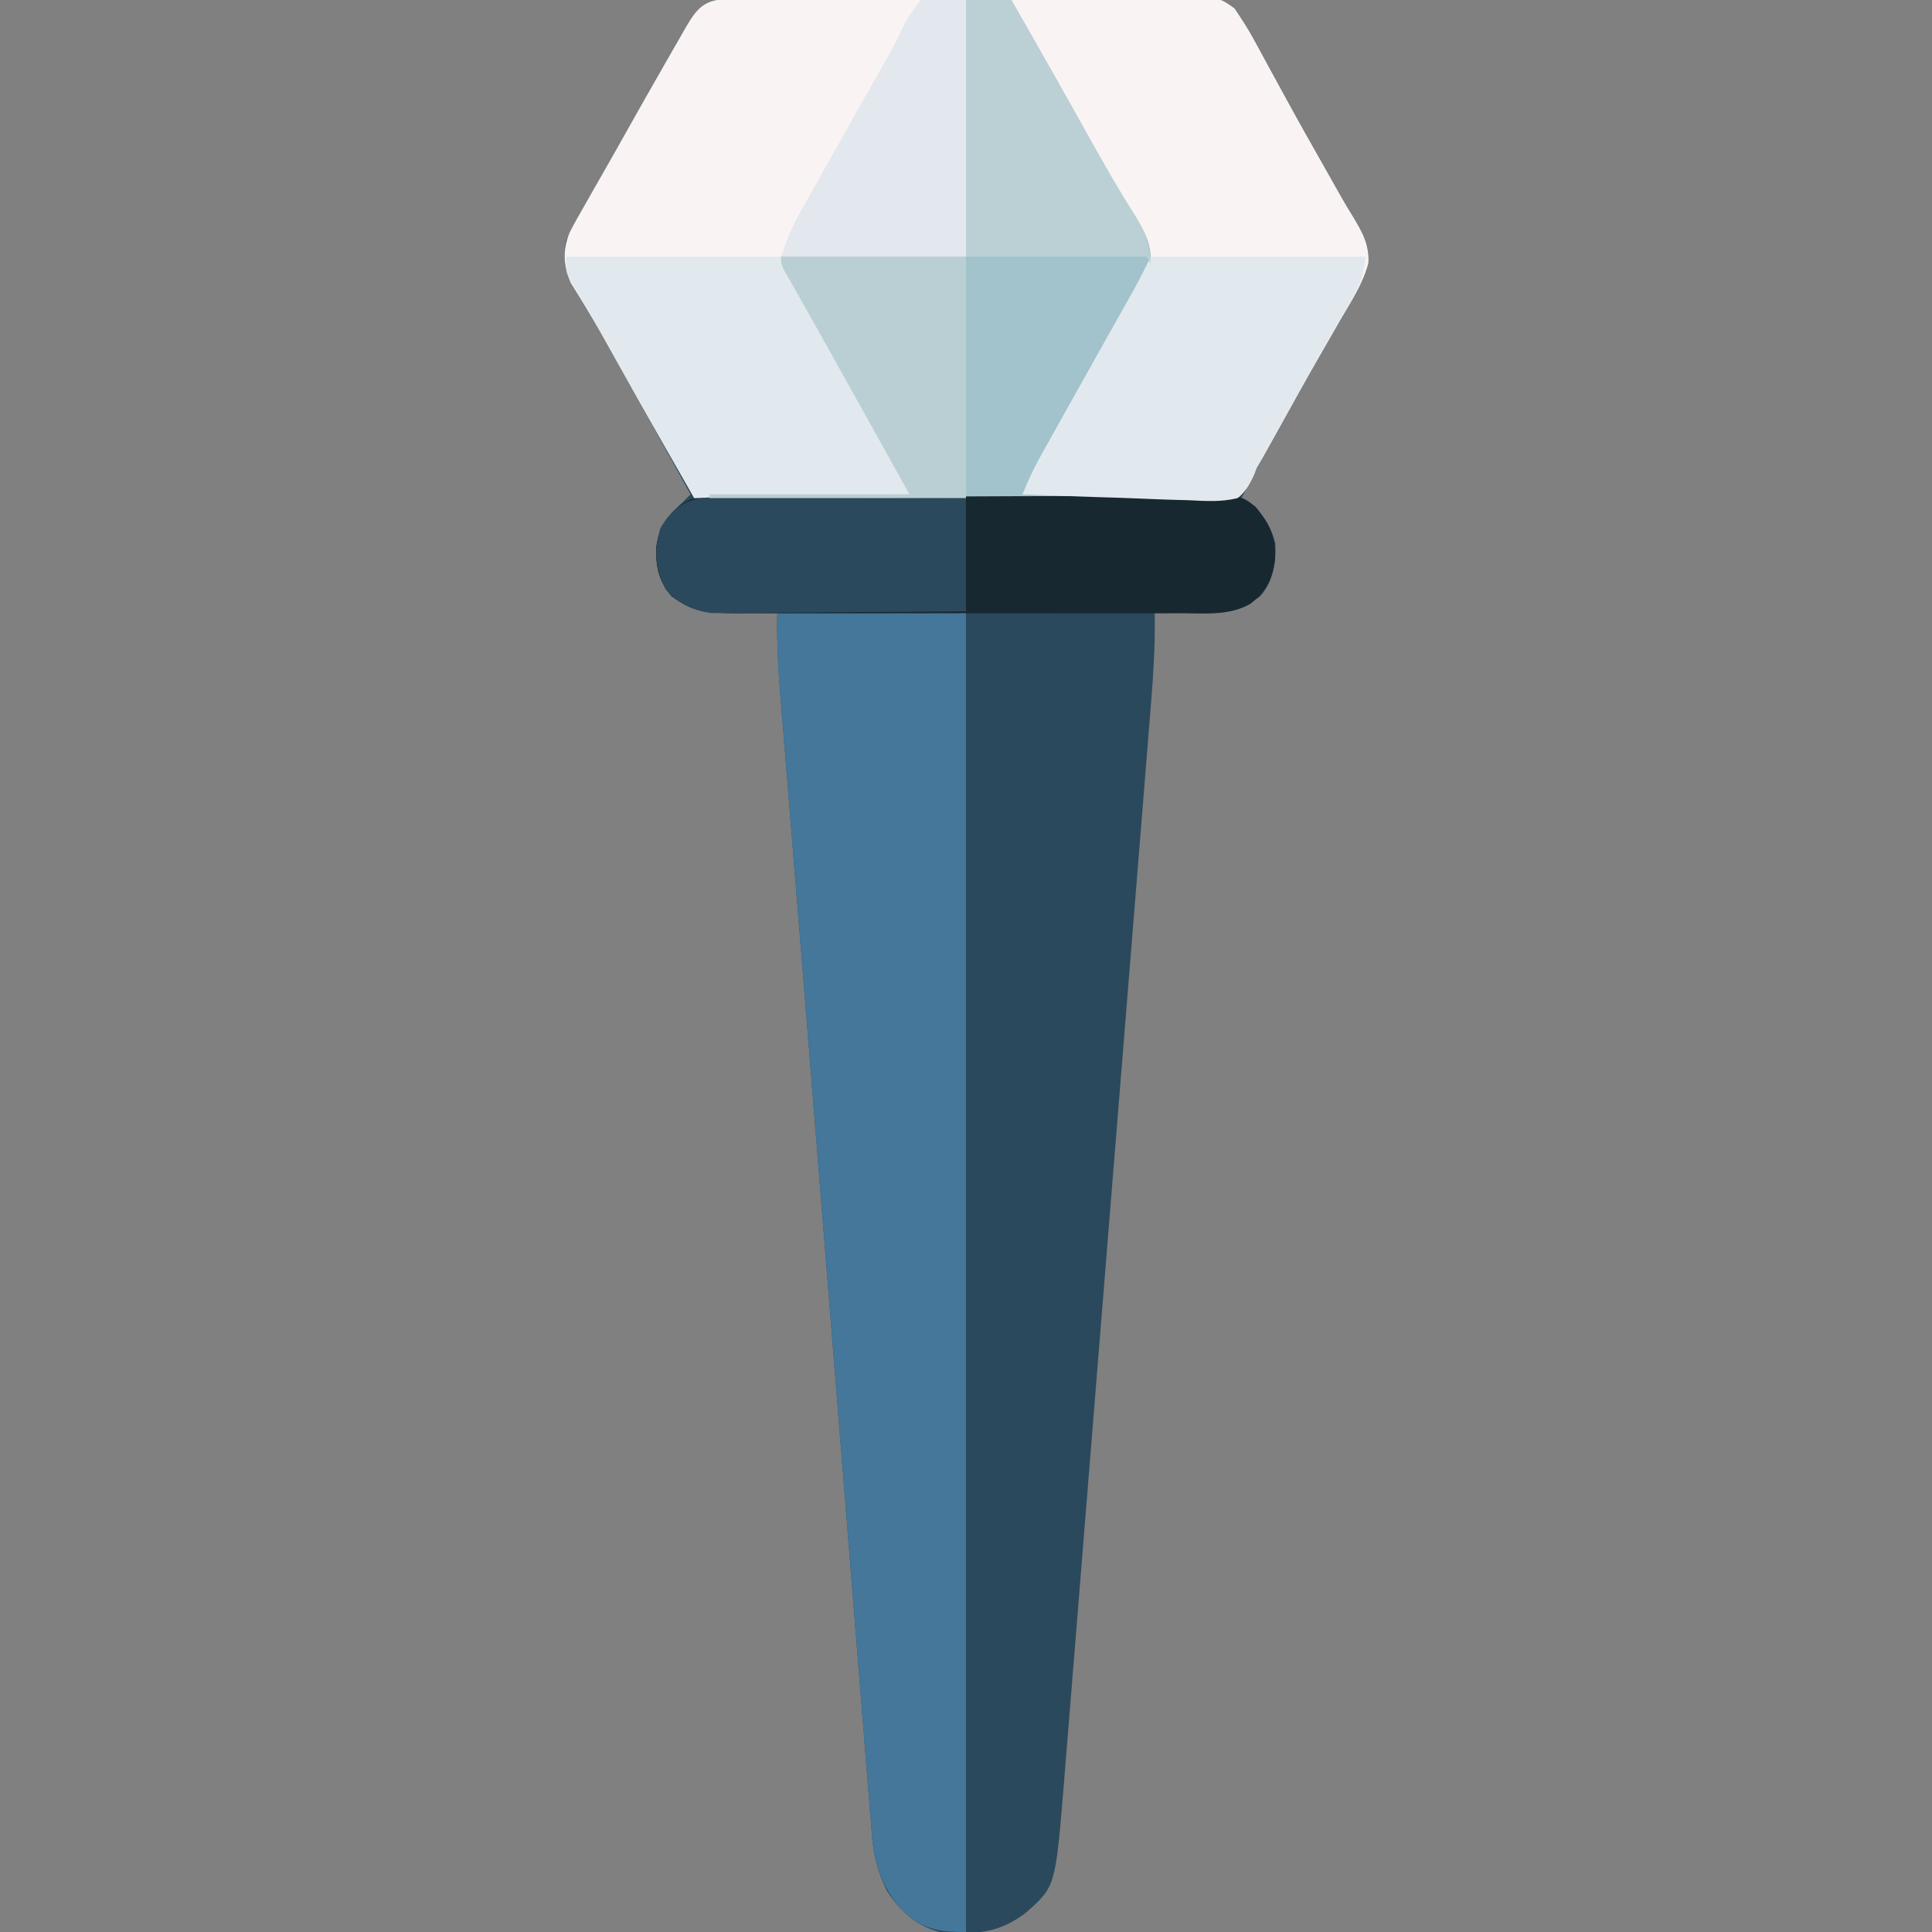 <?xml version="1.0" encoding="UTF-8"?>
<svg version="1.1" xmlns="http://www.w3.org/2000/svg" width="512" height="512">
<rect width="100%" height="100%" fill="#808080" stroke="none"/>
<path d="M0 0 C1.141 -0.01 2.282 -0.02 3.458 -0.03 C4.711 -0.031 5.964 -0.032 7.255 -0.032 C8.574 -0.041 9.893 -0.049 11.252 -0.057 C14.872 -0.079 18.492 -0.088 22.112 -0.093 C24.373 -0.097 26.635 -0.103 28.896 -0.11 C36.787 -0.135 44.677 -0.148 52.567 -0.151 C59.921 -0.155 67.276 -0.185 74.63 -0.227 C80.944 -0.261 87.258 -0.277 93.573 -0.278 C97.344 -0.278 101.115 -0.287 104.886 -0.316 C108.434 -0.342 111.981 -0.344 115.529 -0.328 C117.449 -0.325 119.37 -0.347 121.29 -0.37 C129.736 -0.298 129.736 -0.298 133.714 2.644 C135.554 5.339 137.267 7.99 138.822 10.86 C139.714 12.487 139.714 12.487 140.624 14.148 C141.246 15.303 141.868 16.459 142.51 17.649 C143.167 18.855 143.826 20.06 144.486 21.264 C145.497 23.11 146.508 24.956 147.515 26.804 C150.825 32.872 154.222 38.889 157.635 44.899 C159.135 47.544 160.635 50.188 162.12 52.842 C163.044 54.458 163.999 56.057 164.985 57.636 C167.415 61.627 169.444 65.19 169.093 70.04 C167.704 75.361 164.651 80.01 161.885 84.712 C161.205 85.896 160.527 87.081 159.85 88.268 C158.451 90.718 157.043 93.163 155.627 95.604 C152.299 101.356 149.066 107.162 145.822 112.962 C145.247 113.981 144.672 115.001 144.08 116.051 C141.073 121.395 138.197 126.763 135.51 132.274 C136.438 132.955 137.366 133.635 138.322 134.337 C141.754 137.24 143.267 139.887 144.51 144.274 C144.644 149.483 143.978 154.228 140.51 158.274 C134.525 162.601 129.824 162.782 122.572 162.524 C121.602 162.506 120.632 162.488 119.633 162.469 C117.257 162.423 114.884 162.354 112.51 162.274 C112.521 162.917 112.532 163.561 112.543 164.223 C112.612 171.619 112.181 178.904 111.574 186.272 C111.473 187.537 111.373 188.802 111.269 190.106 C110.992 193.589 110.709 197.072 110.426 200.554 C110.12 204.321 109.819 208.089 109.517 211.857 C108.927 219.227 108.332 226.597 107.735 233.967 C107.249 239.961 106.766 245.955 106.283 251.949 C106.214 252.804 106.146 253.659 106.075 254.539 C105.935 256.276 105.795 258.013 105.655 259.75 C104.346 276.021 103.03 292.291 101.714 308.561 C100.585 322.499 99.462 336.437 98.342 350.376 C97.039 366.586 95.734 382.795 94.424 399.004 C94.284 400.735 94.144 402.467 94.004 404.198 C93.935 405.049 93.866 405.901 93.796 406.779 C93.312 412.759 92.831 418.739 92.351 424.719 C91.765 432.017 91.176 439.315 90.583 446.612 C90.28 450.33 89.98 454.049 89.683 457.767 C89.36 461.81 89.03 465.853 88.699 469.896 C88.608 471.054 88.517 472.212 88.422 473.405 C86.205 500.213 86.205 500.213 78.51 507.051 C71.18 512.778 64.691 512.987 55.51 512.274 C49.327 510.663 44.907 506.595 41.51 501.274 C38.917 495.998 37.942 491.548 37.52 485.715 C37.449 484.877 37.379 484.039 37.306 483.176 C37.074 480.378 36.859 477.579 36.644 474.779 C36.48 472.763 36.315 470.747 36.149 468.731 C35.7 463.232 35.266 457.732 34.834 452.231 C34.372 446.369 33.895 440.508 33.42 434.647 C32.514 423.43 31.619 412.213 30.729 400.995 C29.748 388.635 28.754 376.277 27.758 363.919 C26.001 342.108 24.258 320.296 22.522 298.484 C21.174 281.545 19.811 264.607 18.435 247.67 C17.868 240.677 17.303 233.684 16.737 226.69 C16.207 220.127 15.672 213.564 15.135 207.001 C14.807 202.984 14.483 198.966 14.16 194.948 C14.011 193.105 13.86 191.261 13.708 189.418 C12.96 180.358 12.249 171.375 12.51 162.274 C11.85 162.296 11.19 162.318 10.509 162.341 C7.822 162.425 5.135 162.474 2.447 162.524 C1.504 162.558 0.561 162.591 -0.41 162.626 C-6.693 162.713 -10.406 162.055 -15.49 158.274 C-18.904 154.442 -19.803 150.193 -19.553 145.149 C-18.806 140.138 -17.08 137.779 -13.49 134.274 C-12.489 133.275 -11.489 132.276 -10.49 131.274 C-19.182 115.458 -27.912 99.667 -36.818 83.969 C-37.274 83.158 -37.73 82.346 -38.199 81.51 C-39.008 80.11 -39.849 78.727 -40.734 77.375 C-43.505 73.068 -44.555 69.283 -43.49 64.274 C-42.071 60.732 -40.226 57.502 -38.303 54.212 C-37.765 53.261 -37.228 52.311 -36.674 51.332 C-35.537 49.324 -34.392 47.319 -33.24 45.319 C-31.523 42.331 -29.832 39.329 -28.15 36.321 C-24.96 30.622 -21.732 24.945 -18.49 19.274 C-17.996 18.407 -17.503 17.539 -16.994 16.645 C-15.626 14.246 -14.248 11.853 -12.865 9.462 C-12.463 8.756 -12.062 8.051 -11.648 7.324 C-8.442 1.829 -6.358 0.03 0 0 Z " fill="#2B495D" transform="translate(193.49,-0.274)"/>
<path d="M0 0 C1.141 -0.01 2.282 -0.02 3.458 -0.03 C4.711 -0.031 5.964 -0.032 7.255 -0.032 C8.574 -0.041 9.893 -0.049 11.252 -0.057 C14.872 -0.079 18.492 -0.088 22.112 -0.093 C24.373 -0.097 26.635 -0.103 28.896 -0.11 C36.787 -0.135 44.677 -0.148 52.567 -0.151 C59.921 -0.155 67.276 -0.185 74.63 -0.227 C80.944 -0.261 87.258 -0.277 93.573 -0.278 C97.344 -0.278 101.115 -0.287 104.886 -0.316 C108.434 -0.342 111.981 -0.344 115.529 -0.328 C117.449 -0.325 119.37 -0.347 121.29 -0.37 C129.736 -0.298 129.736 -0.298 133.714 2.644 C135.554 5.339 137.267 7.99 138.822 10.86 C139.714 12.487 139.714 12.487 140.624 14.148 C141.246 15.303 141.868 16.459 142.51 17.649 C143.167 18.855 143.826 20.06 144.486 21.264 C145.497 23.11 146.508 24.956 147.515 26.804 C150.825 32.872 154.222 38.889 157.635 44.899 C159.135 47.544 160.635 50.188 162.12 52.842 C163.044 54.458 163.999 56.057 164.985 57.636 C167.415 61.627 169.444 65.19 169.093 70.04 C167.704 75.361 164.651 80.01 161.885 84.712 C161.204 85.896 160.525 87.081 159.848 88.268 C158.447 90.718 157.038 93.162 155.623 95.604 C152.303 101.349 149.105 107.161 145.885 112.962 C144.77 114.967 143.653 116.971 142.533 118.973 C142.068 119.807 141.603 120.641 141.125 121.499 C140.592 122.415 140.059 123.331 139.51 124.274 C139.257 124.931 139.004 125.587 138.743 126.263 C137.592 128.781 136.559 130.394 134.51 132.274 C129.953 133.477 125.401 133.286 120.723 133.182 C119.304 133.18 117.885 133.181 116.465 133.186 C112.618 133.188 108.772 133.141 104.925 133.085 C100.903 133.035 96.88 133.031 92.857 133.021 C85.243 132.996 77.629 132.931 70.015 132.85 C61.345 132.761 52.675 132.717 44.005 132.677 C26.173 132.593 8.341 132.452 -9.49 132.274 C-11.408 128.921 -13.326 125.567 -15.243 122.213 C-15.782 121.271 -16.322 120.328 -16.877 119.357 C-21.472 111.319 -26.01 103.251 -30.506 95.157 C-32.996 90.686 -35.487 86.228 -38.154 81.86 C-38.536 81.228 -38.917 80.597 -39.31 79.946 C-40.27 78.368 -41.25 76.803 -42.232 75.239 C-44.245 70.494 -44.45 66.683 -42.562 61.945 C-41.231 59.308 -39.794 56.762 -38.303 54.212 C-37.765 53.261 -37.228 52.311 -36.674 51.332 C-35.537 49.324 -34.392 47.319 -33.24 45.319 C-31.523 42.331 -29.832 39.329 -28.15 36.321 C-24.96 30.622 -21.732 24.945 -18.49 19.274 C-17.996 18.407 -17.503 17.539 -16.994 16.645 C-15.626 14.246 -14.248 11.853 -12.865 9.462 C-12.463 8.756 -12.062 8.051 -11.648 7.324 C-8.442 1.829 -6.358 0.03 0 0 Z " fill="#FAF3F4" transform="translate(193.49,-0.274)"/>
<path d="M0 0 C16.5 0 33 0 50 0 C50 115.5 50 231 50 350 C42.641 350 38.665 349.335 33.266 344.422 C27.553 338.143 25.609 331.722 25.01 323.441 C24.939 322.603 24.869 321.765 24.796 320.902 C24.564 318.104 24.349 315.305 24.134 312.505 C23.97 310.489 23.805 308.473 23.64 306.457 C23.19 300.958 22.756 295.458 22.325 289.957 C21.862 284.095 21.385 278.234 20.91 272.372 C20.004 261.156 19.109 249.938 18.219 238.72 C17.238 226.361 16.244 214.003 15.248 201.645 C13.491 179.834 11.748 158.022 10.012 136.21 C8.664 119.271 7.301 102.333 5.926 85.396 C5.358 78.403 4.793 71.41 4.228 64.416 C3.697 57.853 3.163 51.29 2.625 44.727 C2.298 40.71 1.973 36.692 1.65 32.674 C1.501 30.83 1.35 28.987 1.198 27.144 C0.99 24.624 0.788 22.103 0.587 19.583 C0.496 18.513 0.496 18.513 0.404 17.422 C-0.054 11.562 0 5.937 0 0 Z " fill="#447799" transform="translate(206,162)"/>
<path d="M0 0 C7.884 -0.127 15.767 -0.214 23.651 -0.275 C26.333 -0.297 29.015 -0.332 31.697 -0.377 C35.552 -0.438 39.406 -0.466 43.262 -0.488 C45.06 -0.527 45.06 -0.527 46.895 -0.566 C55.194 -0.569 55.194 -0.569 59.089 2.181 C60.961 4.943 62.722 7.652 64.312 10.586 C65.204 12.213 65.204 12.213 66.114 13.874 C66.736 15.029 67.359 16.185 68 17.375 C68.658 18.58 69.316 19.785 69.976 20.99 C70.987 22.836 71.998 24.682 73.005 26.53 C76.315 32.598 79.712 38.615 83.125 44.625 C84.625 47.27 86.125 49.914 87.61 52.567 C88.534 54.184 89.489 55.783 90.476 57.362 C92.905 61.353 94.934 64.916 94.583 69.766 C93.194 75.087 90.141 79.736 87.375 84.438 C86.694 85.622 86.016 86.807 85.338 87.993 C83.938 90.443 82.528 92.888 81.113 95.33 C77.793 101.074 74.595 106.887 71.375 112.688 C70.26 114.693 69.143 116.697 68.023 118.699 C67.559 119.533 67.094 120.366 66.615 121.225 C66.082 122.141 65.549 123.057 65 124 C64.721 124.69 64.442 125.379 64.155 126.09 C62.999 128.555 62.025 130.167 60 132 C55.668 133.072 51.475 132.792 47.043 132.562 C45.785 132.529 44.527 132.495 43.231 132.461 C39.896 132.365 36.566 132.234 33.234 132.086 C29.829 131.943 26.423 131.847 23.018 131.746 C16.343 131.54 9.671 131.287 3 131 C4.439 127.324 6.057 123.932 7.984 120.484 C8.584 119.409 9.183 118.334 9.8 117.227 C10.444 116.079 11.087 114.932 11.75 113.75 C12.418 112.554 13.085 111.358 13.753 110.162 C15.831 106.439 17.915 102.719 20 99 C20.681 97.785 21.362 96.569 22.043 95.354 C22.54 94.468 22.54 94.468 23.047 93.564 C24.018 91.832 24.989 90.099 25.96 88.366 C27.174 86.201 28.39 84.036 29.606 81.872 C30.155 80.895 30.704 79.917 31.27 78.91 C31.75 78.056 32.231 77.201 32.726 76.321 C33.146 75.555 33.567 74.789 34 74 C34.387 73.304 34.775 72.608 35.174 71.891 C36.587 68.657 35.836 66.379 35 63 C33.485 59.743 31.665 56.699 29.812 53.625 C28.717 51.76 27.624 49.894 26.531 48.027 C25.955 47.049 25.379 46.07 24.785 45.062 C21.723 39.81 18.771 34.498 15.812 29.188 C14.64 27.087 13.466 24.987 12.293 22.887 C11.458 21.393 11.458 21.393 10.607 19.869 C9.116 17.207 7.617 14.549 6.113 11.895 C5.687 11.142 5.262 10.39 4.823 9.615 C4.046 8.244 3.268 6.874 2.488 5.505 C0 1.11 0 1.11 0 0 Z " fill="#FAF3F3" transform="translate(268,0)"/>
<path d="M0 0 C3.96 0 7.92 0 12 0 C19.044 12.27 26.023 24.573 32.898 36.939 C35.558 41.707 38.242 46.449 41.074 51.117 C41.54 51.887 42.006 52.657 42.486 53.45 C43.336 54.844 44.196 56.232 45.069 57.612 C47.634 61.814 49.182 65.045 49 70 C47.334 73.869 45.169 77.396 43 81 C41.987 82.856 40.984 84.718 39.992 86.586 C31.94 101.55 23.744 116.427 15 131 C32.49 131 49.98 131 68 131 C68 131.33 68 131.66 68 132 C23.12 132 -21.76 132 -68 132 C-68 131.67 -68 131.34 -68 131 C-50.51 131 -33.02 131 -15 131 C-23.09 116.424 -31.188 101.853 -39.342 87.313 C-40.402 85.424 -41.46 83.534 -42.517 81.644 C-43.506 79.88 -44.503 78.12 -45.507 76.364 C-46.196 75.151 -46.196 75.151 -46.898 73.914 C-47.305 73.205 -47.712 72.495 -48.13 71.764 C-49 70 -49 70 -49 68 C-32.83 68 -16.66 68 0 68 C0 45.56 0 23.12 0 0 Z " fill="#A2C3CB" transform="translate(256,0)"/>
<path d="M0 0 C1.836 -0.015 1.836 -0.015 3.709 -0.03 C5.067 -0.031 6.426 -0.032 7.785 -0.032 C9.214 -0.04 10.643 -0.048 12.072 -0.057 C15.956 -0.079 19.841 -0.088 23.725 -0.093 C26.152 -0.097 28.579 -0.103 31.006 -0.11 C39.475 -0.135 47.943 -0.148 56.412 -0.151 C64.303 -0.155 72.195 -0.185 80.087 -0.227 C86.863 -0.261 93.639 -0.277 100.416 -0.278 C104.462 -0.278 108.509 -0.287 112.556 -0.316 C116.363 -0.342 120.171 -0.344 123.979 -0.328 C125.374 -0.326 126.77 -0.333 128.165 -0.349 C140.016 -0.476 140.016 -0.476 143.893 2.608 C147.699 7.13 149.474 10.983 149.012 16.899 C148.15 22.188 146.711 25.074 142.377 28.379 C136.802 31.443 130.611 30.831 124.418 30.792 C123.029 30.797 121.641 30.804 120.252 30.813 C116.496 30.831 112.74 30.824 108.984 30.811 C105.045 30.801 101.105 30.811 97.166 30.817 C90.552 30.824 83.938 30.815 77.324 30.796 C69.688 30.774 62.052 30.781 54.416 30.803 C47.848 30.821 41.281 30.824 34.713 30.813 C30.796 30.807 26.878 30.806 22.961 30.819 C19.277 30.831 15.593 30.823 11.91 30.8 C9.92 30.792 7.931 30.804 5.942 30.816 C-0.864 30.752 -5.37 30.44 -10.863 26.274 C-14.277 22.442 -15.176 18.193 -14.926 13.149 C-14.18 8.151 -12.493 5.731 -8.863 2.274 C-5.402 -0.033 -4.082 0.018 0 0 Z " fill="#182831" transform="translate(188.863,131.726)"/>
<path d="M0 0 C18.81 0 37.62 0 57 0 C59.062 3.857 61.125 7.714 63.25 11.688 C70.425 25.051 77.899 38.228 85.523 51.34 C86.093 52.325 86.093 52.325 86.674 53.329 C87.67 55.049 88.67 56.765 89.672 58.48 C91 61 91 61 91 63 C62.785 63.495 62.785 63.495 34 64 C26.945 51.654 19.902 39.312 12.984 26.892 C10.471 22.388 7.954 17.89 5.336 13.445 C4.955 12.796 4.573 12.146 4.181 11.476 C3.214 9.838 2.236 8.206 1.258 6.574 C0 4 0 4 0 0 Z " fill="#E2E9EE" transform="translate(150,68)"/>
<path d="M0 0 C18.81 0 37.62 0 57 0 C56.169 4.986 55.69 7.07 53.332 11.176 C52.775 12.157 52.218 13.138 51.644 14.149 C51.04 15.193 50.435 16.237 49.812 17.312 C48.539 19.547 47.265 21.781 45.992 24.016 C45.328 25.175 44.663 26.335 43.999 27.494 C40.173 34.186 36.452 40.937 32.708 47.675 C32.164 48.65 31.619 49.625 31.059 50.629 C30.587 51.475 30.116 52.322 29.631 53.194 C28.823 54.583 28.823 54.583 28 56 C27.72 56.691 27.441 57.382 27.152 58.094 C25.998 60.559 25.025 62.168 23 64 C18.668 65.072 14.475 64.792 10.043 64.562 C8.156 64.512 8.156 64.512 6.231 64.461 C2.896 64.365 -0.434 64.234 -3.766 64.086 C-7.171 63.943 -10.577 63.847 -13.982 63.746 C-20.657 63.54 -27.329 63.287 -34 63 C-32.561 59.324 -30.943 55.932 -29.016 52.484 C-28.117 50.872 -28.117 50.872 -27.2 49.227 C-26.557 48.08 -25.913 46.932 -25.25 45.75 C-24.581 44.553 -23.913 43.355 -23.245 42.157 C-20.165 36.639 -17.072 31.127 -13.979 25.616 C-13.015 23.899 -12.052 22.181 -11.089 20.464 C-9.888 18.324 -8.686 16.186 -7.481 14.048 C-6.936 13.077 -6.39 12.106 -5.828 11.105 C-5.353 10.261 -4.877 9.417 -4.388 8.548 C-2.856 5.735 -1.432 2.865 0 0 Z " fill="#E2E9EE" transform="translate(305,68)"/>
<path d="M0 0 C0.712 -0 1.425 -0.001 2.159 -0.001 C4.513 0.001 6.866 0.016 9.22 0.032 C10.852 0.035 12.485 0.038 14.117 0.04 C18.413 0.048 22.709 0.068 27.004 0.09 C31.388 0.11 35.772 0.119 40.156 0.129 C48.756 0.151 57.357 0.186 65.958 0.227 C65.958 10.127 65.958 20.027 65.958 30.227 C56.822 30.318 47.686 30.391 38.549 30.434 C34.306 30.455 30.064 30.483 25.821 30.529 C21.723 30.572 17.625 30.596 13.527 30.607 C11.967 30.614 10.407 30.628 8.847 30.65 C6.655 30.679 4.463 30.683 2.271 30.681 C0.402 30.694 0.402 30.694 -1.505 30.708 C-6.392 30.043 -10.283 28.201 -13.635 24.438 C-16.349 18.942 -16.776 14.153 -15.042 8.227 C-11.368 1.828 -7.155 -0.025 0 0 Z " fill="#2B495D" transform="translate(190.042,131.773)"/>
<path d="M0 0 C3.96 0 7.92 0 12 0 C19.044 12.27 26.023 24.573 32.898 36.939 C35.558 41.707 38.242 46.449 41.074 51.117 C41.54 51.887 42.006 52.657 42.486 53.45 C43.336 54.844 44.196 56.232 45.069 57.612 C47.667 61.869 48.618 65.124 49 70 C48.67 69.34 48.34 68.68 48 68 C32.16 68 16.32 68 0 68 C0 45.56 0 23.12 0 0 Z " fill="#BBD0D5" transform="translate(256,0)"/>
<path d="M0 0 C16.17 0 32.34 0 49 0 C49 21.12 49 42.24 49 64 C26.56 64 4.12 64 -19 64 C-19 63.67 -19 63.34 -19 63 C-1.51 63 15.98 63 34 63 C25.91 48.424 17.812 33.853 9.658 19.313 C8.598 17.424 7.54 15.534 6.483 13.644 C5.494 11.88 4.497 10.12 3.493 8.364 C3.034 7.556 2.575 6.747 2.102 5.914 C1.695 5.205 1.288 4.495 0.87 3.764 C0 2 0 2 0 0 Z " fill="#BACFD4" transform="translate(207,68)"/>
<path d="M0 0 C3.96 0 7.92 0 12 0 C12 22.44 12 44.88 12 68 C-4.17 68 -20.34 68 -37 68 C-35.524 63.571 -34.211 60.289 -31.98 56.316 C-31.377 55.235 -30.773 54.154 -30.15 53.039 C-29.179 51.318 -29.179 51.318 -28.188 49.562 C-27.513 48.36 -26.839 47.158 -26.166 45.955 C-24.449 42.891 -22.725 39.831 -20.999 36.771 C-18.88 33.014 -16.769 29.253 -14.655 25.492 C-13.563 23.558 -12.463 21.629 -11.356 19.703 C-9.126 15.821 -6.936 11.973 -5.059 7.906 C-3.438 4.562 -3.438 4.562 0 0 Z " fill="#E2E8ED" transform="translate(244,0)"/>
</svg>
